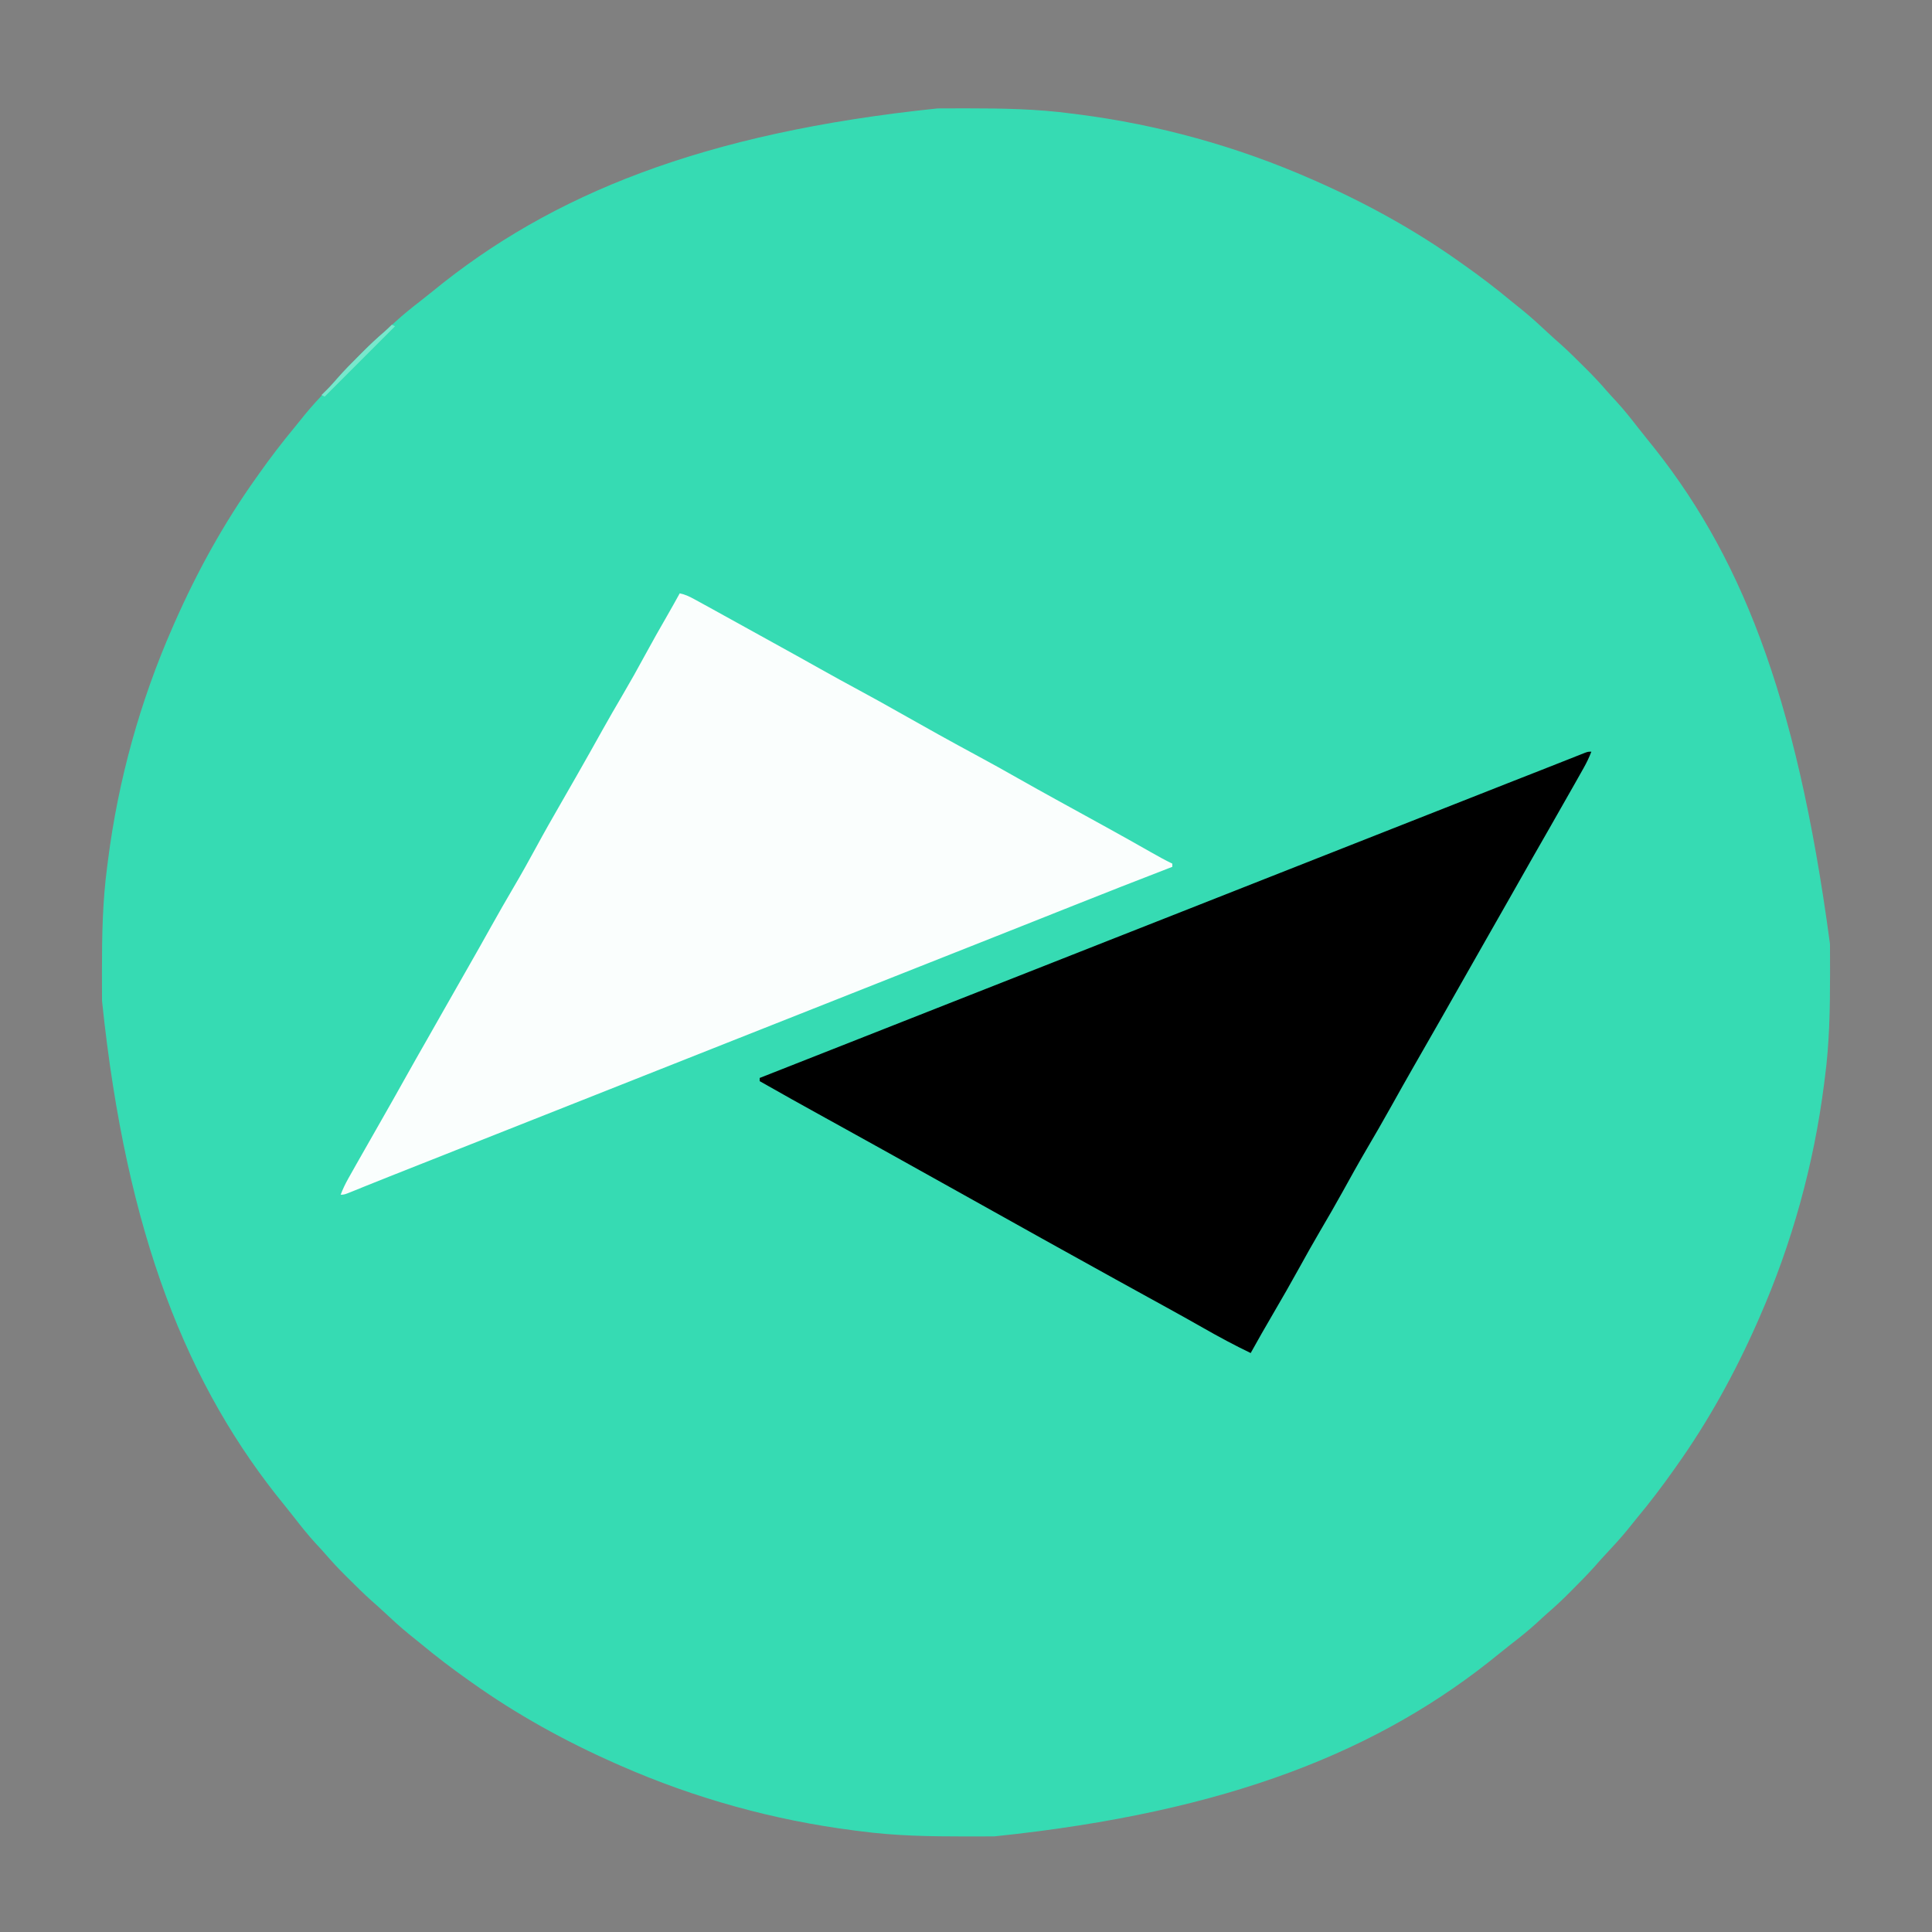 <?xml version="1.0" encoding="UTF-8"?>
<svg version="1.1" xmlns="http://www.w3.org/2000/svg" width="1208" height="1208">
<rect width="100%" height="100%" fill="#808080" stroke="none"/>
<path d="M0 0 C1.309 -0.007 2.618 -0.014 3.967 -0.021 C8.171 -0.041 12.374 -0.046 16.578 -0.047 C17.653 -0.048 17.653 -0.048 18.749 -0.048 C40.586 -0.055 62.15 0.305 83.828 3.203 C85.157 3.372 86.487 3.54 87.816 3.707 C138.079 10.11 187.454 23.812 233.828 44.203 C234.859 44.655 235.889 45.107 236.951 45.573 C268.48 59.514 298.738 76.182 326.828 96.203 C327.543 96.707 328.257 97.21 328.994 97.729 C339.352 105.029 349.334 112.67 359.084 120.763 C361.54 122.791 364.031 124.773 366.516 126.766 C371.784 131.077 376.757 135.673 381.727 140.32 C384.281 142.707 386.887 145.024 389.516 147.328 C394.513 151.808 399.263 156.529 404.016 161.266 C405.157 162.4 405.157 162.4 406.321 163.557 C410.47 167.718 414.451 171.966 418.284 176.419 C420.324 178.777 422.452 181.048 424.578 183.328 C429.327 188.536 433.68 193.98 437.988 199.555 C439.859 201.974 441.76 204.362 443.699 206.727 C501.081 276.814 536.931 364.42 558.031 522.375 C558.042 524.339 558.042 524.339 558.053 526.342 C558.072 530.546 558.077 534.749 558.078 538.953 C558.079 539.67 558.079 540.386 558.079 541.124 C558.087 562.961 557.727 584.525 554.828 606.203 C554.659 607.532 554.491 608.862 554.324 610.191 C547.921 660.454 534.219 709.829 513.828 756.203 C513.376 757.234 512.924 758.264 512.458 759.326 C498.518 790.855 481.849 821.113 461.828 849.203 C461.325 849.918 460.821 850.632 460.302 851.369 C453.002 861.727 445.362 871.709 437.268 881.459 C435.241 883.915 433.258 886.406 431.266 888.891 C426.955 894.159 422.358 899.132 417.711 904.102 C415.324 906.656 413.007 909.262 410.703 911.891 C406.224 916.888 401.503 921.638 396.766 926.391 C396.009 927.151 395.253 927.912 394.474 928.696 C390.314 932.845 386.065 936.826 381.613 940.659 C379.255 942.699 376.983 944.827 374.703 946.953 C369.495 951.702 364.051 956.055 358.477 960.363 C356.057 962.234 353.67 964.135 351.305 966.074 C277.136 1026.797 182.042 1065.216 35.656 1080.406 C33.692 1080.417 33.692 1080.417 31.689 1080.428 C27.485 1080.447 23.282 1080.452 19.078 1080.453 C18.362 1080.454 17.645 1080.454 16.907 1080.454 C-4.93 1080.462 -26.494 1080.102 -48.172 1077.203 C-49.501 1077.034 -50.83 1076.866 -52.16 1076.699 C-102.423 1070.296 -151.798 1056.594 -198.172 1036.203 C-199.202 1035.751 -200.233 1035.299 -201.295 1034.833 C-232.823 1020.893 -263.082 1004.224 -291.172 984.203 C-292.244 983.448 -292.244 983.448 -293.337 982.677 C-303.696 975.377 -313.678 967.737 -323.428 959.643 C-325.884 957.616 -328.375 955.633 -330.859 953.641 C-336.127 949.33 -341.101 944.733 -346.07 940.086 C-348.624 937.699 -351.23 935.382 -353.859 933.078 C-358.857 928.599 -363.607 923.878 -368.359 919.141 C-369.501 918.006 -369.501 918.006 -370.665 916.849 C-374.814 912.689 -378.794 908.44 -382.628 903.988 C-384.668 901.63 -386.796 899.358 -388.922 897.078 C-393.671 891.87 -398.024 886.426 -402.332 880.852 C-404.203 878.432 -406.104 876.045 -408.043 873.68 C-468.766 799.511 -507.185 704.417 -522.375 558.031 C-522.382 556.722 -522.389 555.413 -522.396 554.064 C-522.416 549.86 -522.421 545.657 -522.422 541.453 C-522.422 540.737 -522.423 540.02 -522.423 539.282 C-522.43 517.445 -522.07 495.881 -519.172 474.203 C-519.003 472.874 -518.835 471.545 -518.668 470.215 C-512.265 419.952 -498.563 370.577 -478.172 324.203 C-477.72 323.173 -477.268 322.142 -476.802 321.08 C-462.861 289.552 -446.193 259.293 -426.172 231.203 C-425.417 230.131 -425.417 230.131 -424.646 229.038 C-417.346 218.679 -409.705 208.697 -401.612 198.947 C-399.584 196.491 -397.602 194 -395.609 191.516 C-391.298 186.248 -386.702 181.274 -382.055 176.305 C-379.668 173.751 -377.351 171.145 -375.047 168.516 C-370.567 163.518 -365.846 158.768 -361.109 154.016 C-360.353 153.255 -359.597 152.494 -358.818 151.71 C-354.657 147.561 -350.409 143.581 -345.956 139.747 C-343.598 137.707 -341.327 135.579 -339.047 133.453 C-333.839 128.704 -328.395 124.351 -322.82 120.043 C-320.401 118.172 -318.013 116.271 -315.648 114.332 C-241.48 53.609 -146.386 15.19 0 0 Z " fill="#36DBB3" transform="translate(586.172,67.797)"/>
<path d="M0 0 C-1.358 3.587 -2.955 6.878 -4.836 10.219 C-5.399 11.222 -5.962 12.225 -6.542 13.259 C-7.147 14.329 -7.752 15.398 -8.375 16.5 C-9.319 18.177 -9.319 18.177 -10.282 19.887 C-15.598 29.32 -20.961 38.724 -26.347 48.117 C-29.548 53.7 -32.743 59.288 -35.938 64.875 C-36.279 65.473 -36.621 66.07 -36.973 66.686 C-42.031 75.534 -47.059 84.399 -52.066 93.277 C-56.691 101.469 -61.358 109.636 -66.031 117.801 C-70.543 125.688 -75.036 133.586 -79.5 141.5 C-84.245 149.911 -89.019 158.304 -93.812 166.688 C-94.314 167.566 -94.314 167.566 -94.827 168.461 C-98.237 174.426 -101.649 180.388 -105.065 186.35 C-106.752 189.295 -108.439 192.241 -110.125 195.188 C-110.457 195.768 -110.79 196.349 -111.132 196.947 C-115.846 205.187 -120.503 213.457 -125.125 221.75 C-130.196 230.849 -135.403 239.86 -140.68 248.841 C-145.727 257.461 -150.569 266.188 -155.394 274.933 C-160.048 283.345 -164.856 291.656 -169.73 299.941 C-174.103 307.399 -178.324 314.931 -182.5 322.5 C-187.908 332.301 -193.454 342.009 -199.122 351.662 C-203.85 359.719 -208.461 367.835 -213 376 C-223.091 371.152 -232.881 365.881 -242.605 360.336 C-250.41 355.889 -258.255 351.519 -266.125 347.188 C-266.732 346.853 -267.339 346.519 -267.964 346.175 C-271.066 344.467 -274.167 342.759 -277.27 341.053 C-283.39 337.685 -289.508 334.312 -295.625 330.938 C-296.225 330.606 -296.825 330.275 -297.444 329.934 C-309.526 323.27 -321.589 316.571 -333.648 309.863 C-337.036 307.98 -340.424 306.099 -343.812 304.219 C-359.926 295.276 -376.011 286.284 -392.084 277.271 C-407.237 268.774 -422.411 260.316 -437.602 251.887 C-440.964 250.02 -444.326 248.151 -447.688 246.281 C-456.896 241.16 -466.105 236.039 -475.336 230.957 C-476.255 230.451 -476.255 230.451 -477.193 229.934 C-477.806 229.597 -478.419 229.26 -479.051 228.912 C-492.754 221.367 -506.404 213.736 -520 206 C-520 205.34 -520 204.68 -520 204 C-498.115 195.347 -476.218 186.725 -454.312 178.125 C-436.849 171.269 -419.391 164.396 -401.947 157.489 C-385.099 150.82 -368.234 144.195 -351.367 137.574 C-335.216 131.233 -319.073 124.874 -302.941 118.487 C-287.409 112.338 -271.862 106.228 -256.312 100.125 C-238.864 93.277 -221.425 86.407 -204 79.5 C-185.375 72.117 -166.731 64.78 -148.081 57.459 C-132.88 51.493 -117.684 45.511 -102.5 39.5 C-85.594 32.807 -68.674 26.148 -51.75 19.5 C-50.58 19.04 -49.41 18.581 -48.204 18.107 C-42.619 15.913 -37.034 13.721 -31.447 11.531 C-27.057 9.81 -22.671 8.08 -18.287 6.344 C-17.22 5.923 -16.154 5.502 -15.055 5.068 C-13.033 4.27 -11.012 3.469 -8.992 2.665 C-7.652 2.138 -7.652 2.138 -6.286 1.6 C-5.503 1.289 -4.72 0.979 -3.914 0.66 C-2 0 -2 0 0 0 Z " fill="#000000" transform="translate(995,470)"/>
<path d="M0 0 C3.36 0.673 6.008 1.949 9.008 3.59 C9.985 4.121 10.961 4.653 11.968 5.2 C13.009 5.774 14.051 6.347 15.125 6.938 C16.751 7.825 16.751 7.825 18.409 8.731 C25.961 12.861 33.491 17.029 41.008 21.223 C46.721 24.407 52.452 27.558 58.181 30.714 C68.08 36.166 77.961 41.649 87.812 47.188 C95.877 51.721 103.98 56.175 112.125 60.562 C120.859 65.268 129.52 70.086 138.147 74.985 C154.088 84.033 170.114 92.928 186.25 101.625 C194.9 106.288 203.475 111.066 212.018 115.921 C219.689 120.275 227.399 124.557 235.125 128.812 C235.731 129.147 236.338 129.481 236.962 129.825 C241.307 132.218 245.653 134.609 250 137 C254.959 139.728 259.918 142.456 264.875 145.188 C265.475 145.518 266.074 145.848 266.692 146.188 C276.09 151.367 285.45 156.612 294.771 161.928 C299.129 164.408 303.484 166.82 308 169 C308 169.66 308 170.32 308 171 C307.233 171.295 306.467 171.59 305.677 171.894 C285.812 179.548 266 187.329 246.222 195.203 C242.504 196.683 238.785 198.161 235.066 199.639 C234.318 199.936 233.571 200.234 232.8 200.54 C231.293 201.139 229.787 201.738 228.28 202.337 C226.044 203.225 223.808 204.114 221.572 205.004 C209.074 209.973 196.57 214.928 184.062 219.875 C180.251 221.383 176.44 222.891 172.629 224.398 C171.69 224.77 170.752 225.141 169.784 225.524 C158.021 230.178 146.261 234.839 134.5 239.5 C117.564 246.212 100.627 252.921 83.688 259.625 C82.705 260.014 81.722 260.403 80.709 260.804 C72.824 263.925 64.938 267.046 57.052 270.167 C50.139 272.903 43.226 275.639 36.312 278.375 C35.33 278.764 34.348 279.153 33.336 279.553 C17.389 285.865 1.444 292.182 -14.5 298.5 C-31.436 305.211 -48.373 311.921 -65.312 318.625 C-66.295 319.014 -67.278 319.403 -68.291 319.804 C-76.176 322.925 -84.062 326.046 -91.948 329.167 C-106.966 335.11 -121.983 341.054 -137 347 C-138.129 347.447 -139.258 347.894 -140.421 348.355 C-147.543 351.174 -154.664 353.994 -161.785 356.815 C-164.052 357.713 -166.32 358.611 -168.588 359.509 C-171.772 360.77 -174.956 362.032 -178.141 363.293 C-179.645 363.888 -179.645 363.888 -181.18 364.496 C-186.099 366.444 -191.012 368.405 -195.916 370.389 C-196.846 370.765 -197.776 371.14 -198.734 371.527 C-200.482 372.233 -202.228 372.943 -203.974 373.655 C-209.778 376 -209.778 376 -212 376 C-210.673 372.505 -209.137 369.284 -207.305 366.027 C-206.762 365.06 -206.219 364.092 -205.66 363.096 C-205.071 362.053 -204.482 361.011 -203.875 359.938 C-203.258 358.84 -202.64 357.742 -202.004 356.611 C-197.037 347.797 -192.017 339.012 -186.987 330.233 C-181.604 320.836 -176.289 311.402 -171.01 301.946 C-166.87 294.537 -162.679 287.159 -158.459 279.795 C-154.865 273.523 -151.301 267.234 -147.75 260.938 C-142.549 251.718 -137.301 242.525 -132.04 233.339 C-127.267 225.004 -122.55 216.64 -117.875 208.25 C-113.304 200.046 -108.634 191.909 -103.875 183.812 C-98.882 175.314 -94.077 166.735 -89.389 158.064 C-84.627 149.269 -79.668 140.592 -74.681 131.923 C-71.488 126.37 -68.306 120.81 -65.125 115.25 C-64.616 114.361 -64.616 114.361 -64.097 113.453 C-58.721 104.056 -53.423 94.617 -48.153 85.16 C-44.147 77.992 -40.036 70.891 -35.875 63.812 C-30.89 55.328 -26.089 46.764 -21.413 38.106 C-16.971 29.894 -12.349 21.791 -7.691 13.699 C-5.08 9.159 -2.53 4.586 0 0 Z " fill="#FAFEFD" transform="translate(425,371)"/>
<path d="M0 0 C0.66 0.33 1.32 0.66 2 1 C-12.52 15.52 -27.04 30.04 -42 45 C-42.66 44.67 -43.32 44.34 -44 44 C-43.576 43.587 -43.152 43.175 -42.715 42.75 C-42.128 42.172 -41.542 41.595 -40.938 41 C-40.369 40.443 -39.801 39.886 -39.215 39.312 C-37.353 37.368 -35.598 35.387 -33.844 33.348 C-29.626 28.499 -25.116 23.969 -20.562 19.438 C-19.755 18.626 -18.947 17.815 -18.115 16.979 C-13.778 12.648 -9.372 8.469 -4.707 4.492 C-3.065 3.057 -1.523 1.56 0 0 Z " fill="#78E7CC" transform="translate(245,203)"/>
</svg>
